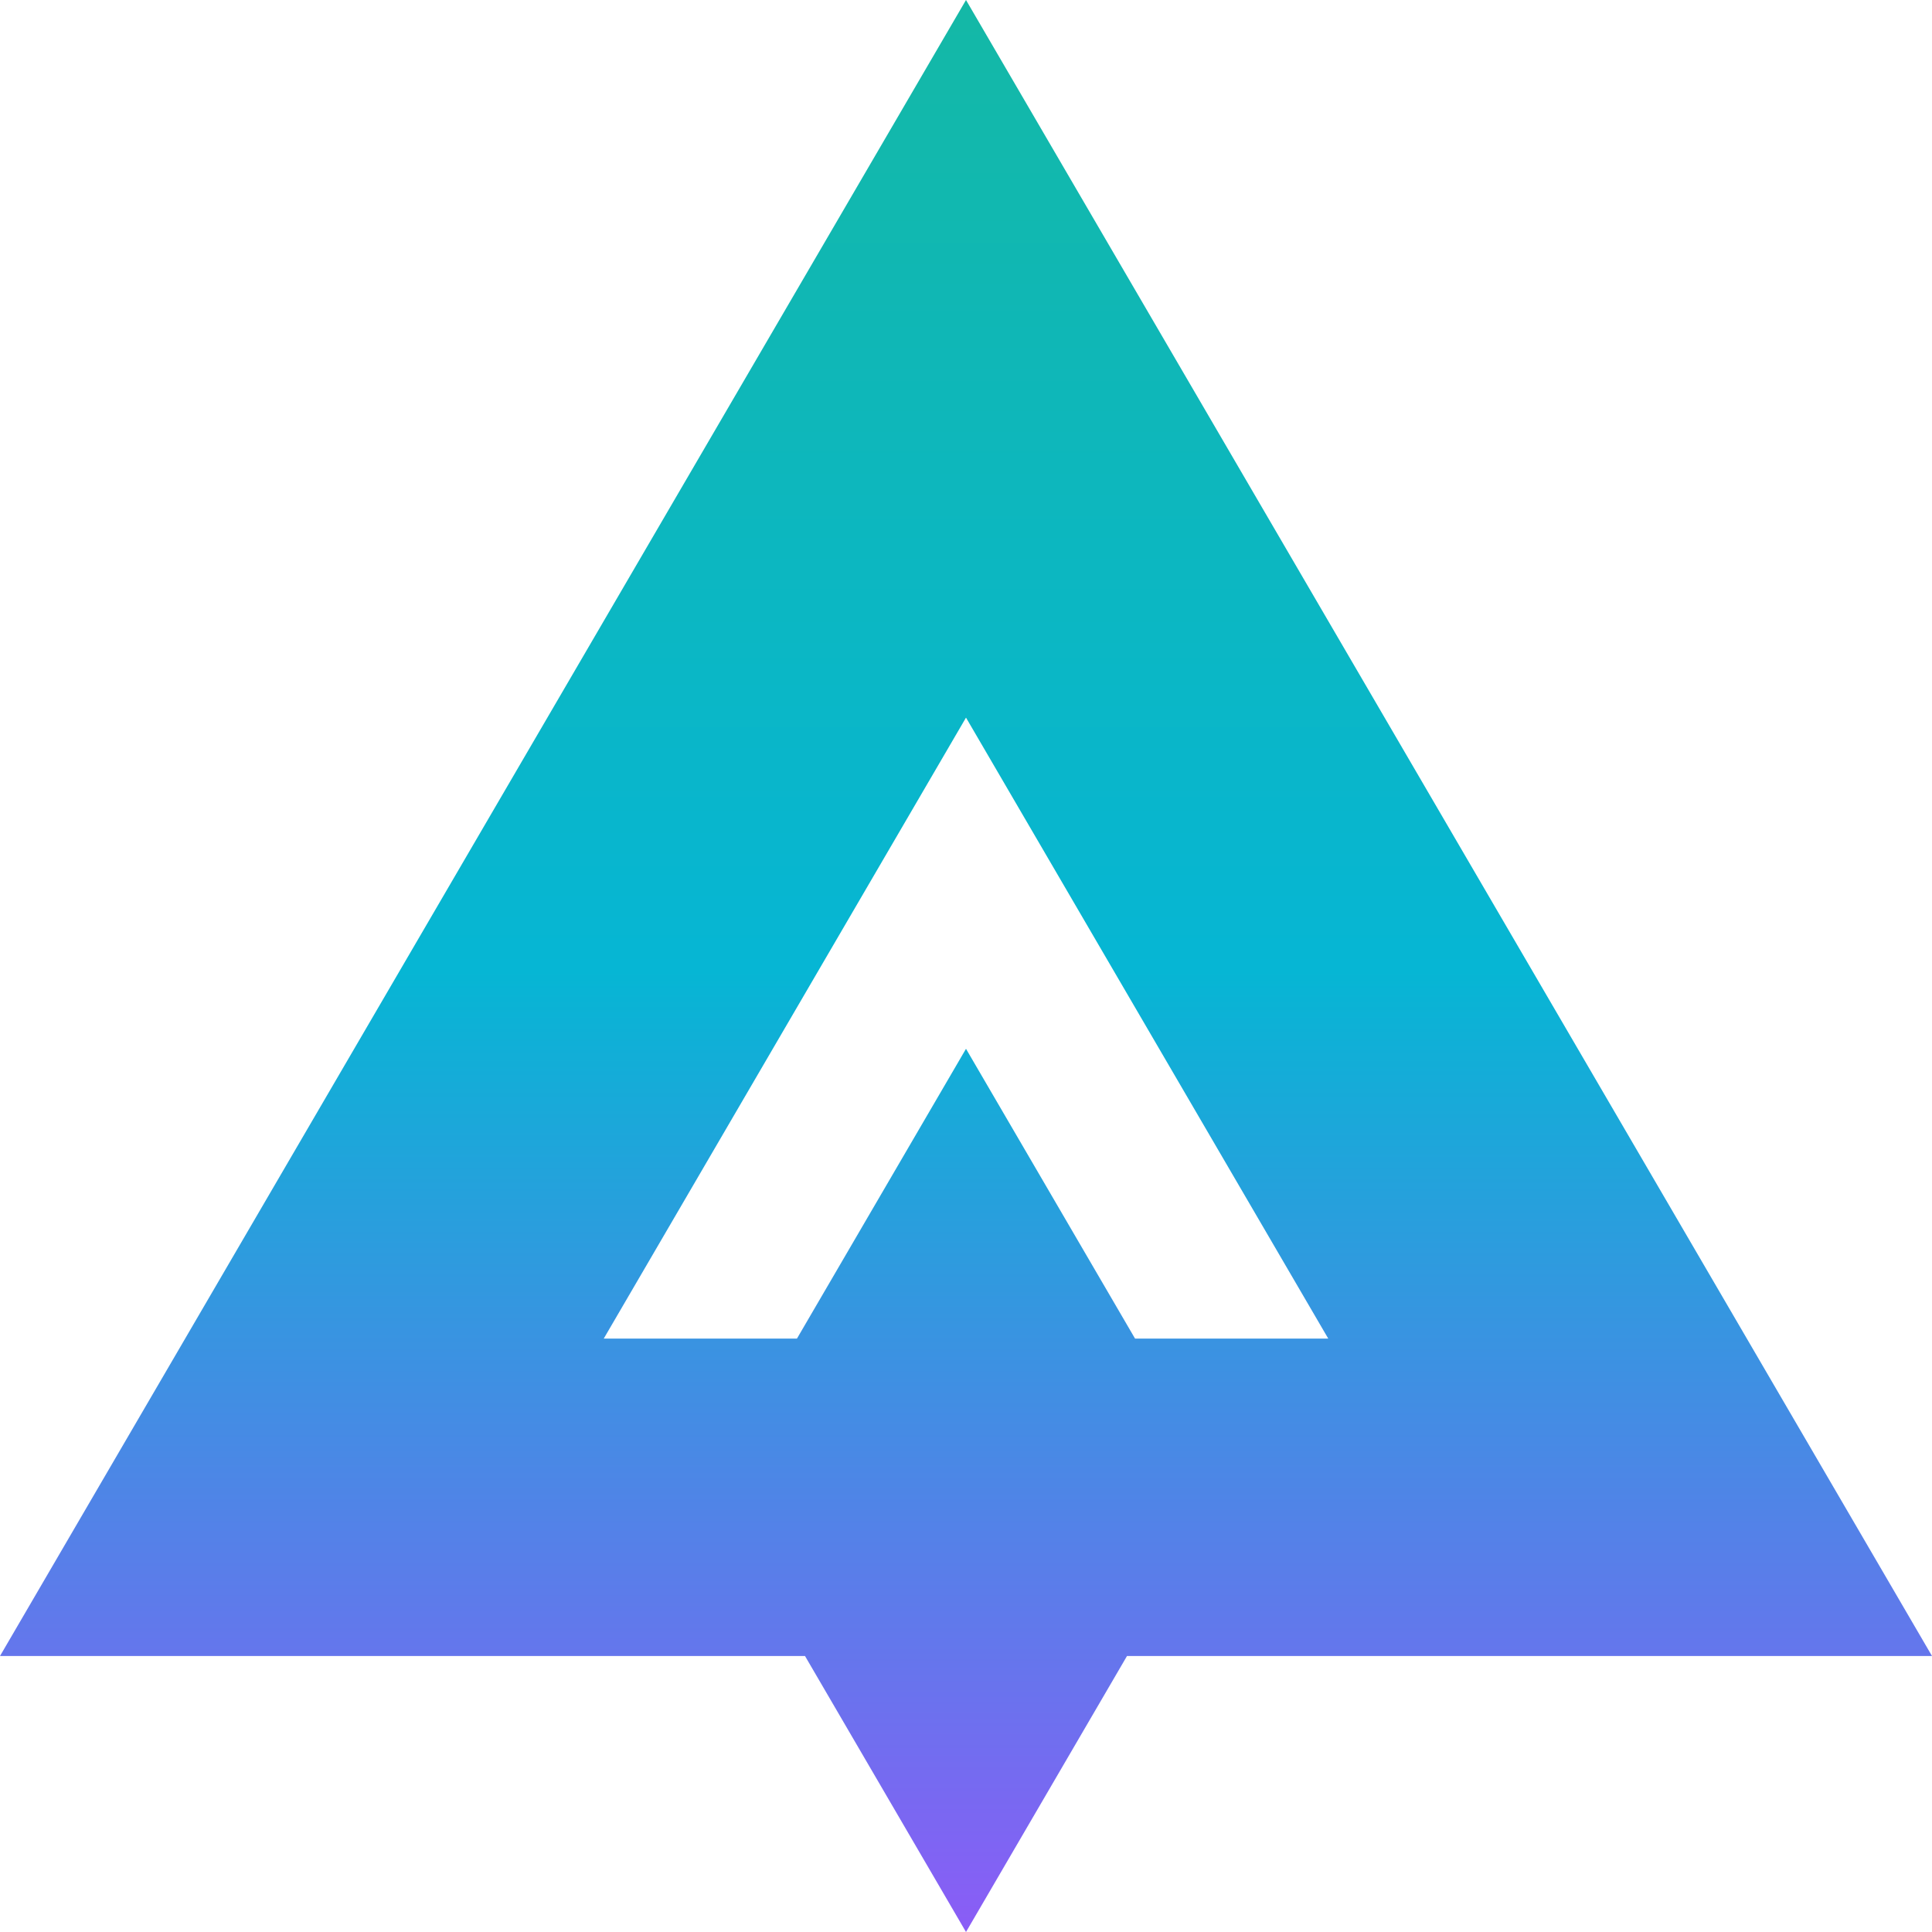 <svg width="48" height="48" viewBox="0 0 48 48" fill="none" xmlns="http://www.w3.org/2000/svg">
<g clip-path="url(#clip0_301_9)">
<path fill-rule="evenodd" clip-rule="evenodd" d="M48 41.143L24 0L0 41.143H20L24 48L28 41.143H48ZM33 33.257L24 17.829L15 33.257L19.8 33.257L24 26.057L28.2 33.257L33 33.257Z" fill="url(#paint0_linear_301_9)"/>
</g>
<defs>
<linearGradient id="paint0_linear_301_9" x1="24" y1="0" x2="24" y2="48" gradientUnits="userSpaceOnUse">
<stop stop-color="#14B8A6"/>
<stop offset="0.502" stop-color="#06B6D4"/>
<stop offset="1" stop-color="#8B5CF6"/>
</linearGradient>
<clipPath id="clip0_301_9">
<rect width="48" height="48" fill="white"/>
</clipPath>
</defs>
</svg>
